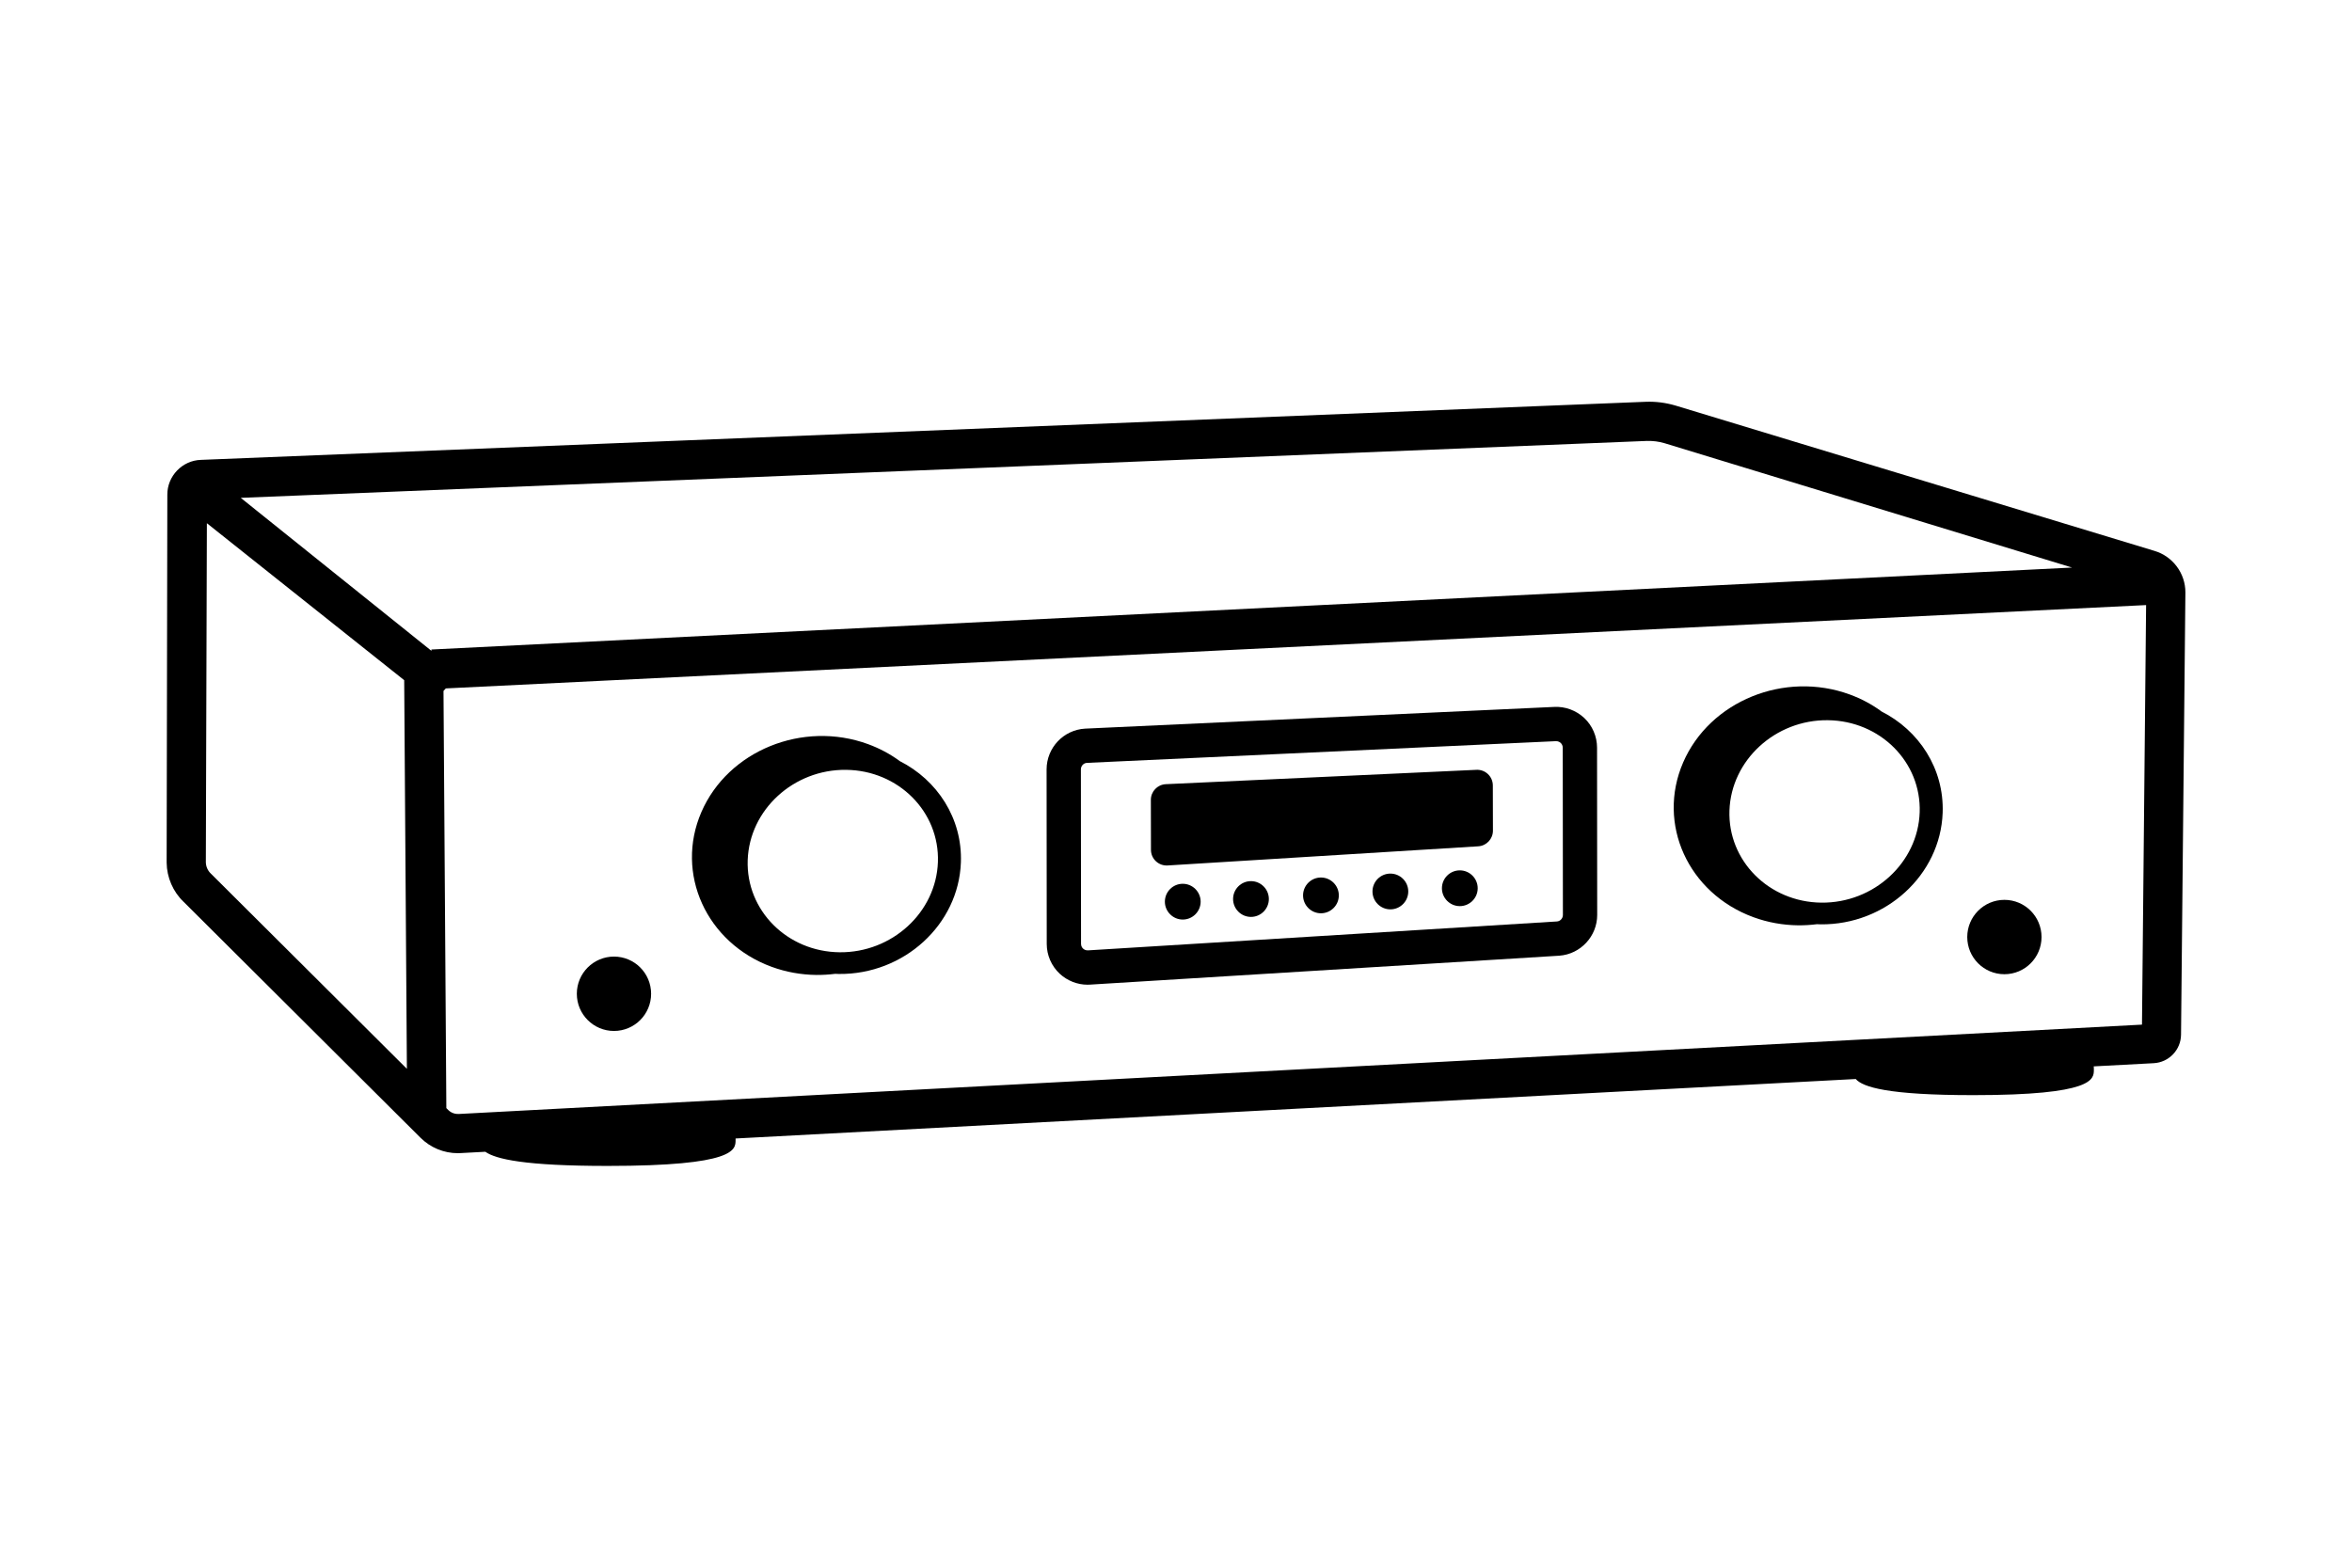 <?xml version="1.0" encoding="UTF-8"?>
<svg id="Artwork" xmlns="http://www.w3.org/2000/svg" viewBox="0 0 480 320">
  <defs>
    <style>
      .cls-1 {
        fill: #000;
      }
    </style>
  </defs>
  <path class="cls-1" d="m409.06,183.68c-4.18,0-7.58,3.4-7.58,7.59s3.39,7.59,7.58,7.59,7.58-3.4,7.58-7.59-3.39-7.59-7.58-7.59Z"/>
  <path class="cls-1" d="m41.01,93.87c-3.81.11-6.89,3.31-6.86,7.13l-.14,75.08c.03,3.02,1.31,5.95,3.43,7.97l48.39,48.2c2.02,2.01,4.76,3.14,7.6,3.14.19,0,.38,0,.57-.02l5.05-.27c2.12,1.51,8.09,2.89,24.95,2.89,26.12,0,26.12-3.31,26.12-5.29,0-.1,0-.21,0-.31l228.6-12.14c1.46,1.65,6.51,3.29,24,3.29,24.6,0,24.6-3.25,24.6-5.19,0-.21,0-.44-.03-.68l12.24-.65c3.1-.16,5.55-2.72,5.58-5.82l.89-90.28c.01-3.9-2.59-7.38-6.33-8.48l-97.74-29.66c-1.94-.57-3.95-.84-5.98-.77m.24,8c1.18-.04,2.35.12,3.49.45l83.19,25.39-334.82,16.73v.27s-38.92-31.23-38.92-31.23l287.07-11.62ZM42.01,175.99l.21-69.19,40.27,32.04.55,79.33-40.02-39.86c-.63-.6-1-1.45-1.01-2.33Zm51.57,51.39c-.79.04-1.54-.25-2.1-.8l-.39-.39-.58-85.15.47-.52,347-17.01-.84,85.64-343.55,18.24Z"/>
  <path class="cls-1" d="m125.3,195.26c-4.18,0-7.58,3.4-7.58,7.59s3.39,7.59,7.58,7.59,7.58-3.4,7.58-7.59-3.39-7.59-7.58-7.59Z"/>
  <path class="cls-1" d="m221.94,201c-2.07,0-4.11-.8-5.66-2.23-1.69-1.57-2.66-3.79-2.66-6.09l-.03-35.62c0-4.42,3.45-8.08,7.86-8.33l95.71-4.43c2.24-.13,4.5.7,6.16,2.26,1.66,1.56,2.61,3.77,2.61,6.05l.03,34.15c0,4.35-3.39,8-7.73,8.32l-95.71,5.9c-.19.01-.39.02-.58.02Zm-1.35-43.95l.03,35.62c0,.5.27.83.43.97.16.15.51.38,1,.35l95.71-5.9c.66-.05,1.2-.63,1.2-1.33l-.03-34.14c0-.5-.26-.82-.42-.97-.16-.15-.49-.38-.99-.36l-95.71,4.43c-.67.04-1.22.62-1.22,1.33h0Z"/>
  <path class="cls-1" d="m183.57,155.31c-1.93-1.41-4.09-2.56-6.4-3.41-13.34-4.89-28.6,1.33-34.03,13.86-5.43,12.53,1.01,26.7,14.34,31.59,2.92,1.07,6,1.62,9.12,1.66,1.28.01,2.57-.07,3.86-.23.24,0,.49.02.73.03,13.29.14,24.46-10.08,24.91-22.78.32-8.97-4.81-16.82-12.53-20.7Zm-12.22,39.07c-10.7-.11-19.12-8.55-18.76-18.82s9.36-18.53,20.06-18.42,19.12,8.55,18.76,18.82c-.36,10.27-9.36,18.53-20.06,18.42Z"/>
  <path class="cls-1" d="m383.93,145.18c-1.93-1.41-4.09-2.56-6.4-3.41-13.34-4.89-28.6,1.33-34.03,13.86-5.43,12.53,1.01,26.7,14.34,31.59,2.92,1.07,6,1.62,9.12,1.66,1.28.01,2.57-.07,3.86-.23.24,0,.49.02.73.03,13.29.14,24.46-10.08,24.91-22.78.32-8.97-4.81-16.82-12.53-20.7Zm-12.22,39.07c-10.7-.11-19.12-8.55-18.76-18.82.36-10.27,9.36-18.53,20.06-18.42,10.7.11,19.12,8.55,18.76,18.82-.36,10.27-9.36,18.53-20.06,18.42Z"/>
  <path class="cls-1" d="m234.87,163.27l.02,10.2c0,1.86,1.58,3.32,3.43,3.19l63.39-3.91c1.68-.12,2.97-1.52,2.97-3.2l-.02-9.22c0-1.84-1.55-3.3-3.38-3.19l-63.39,2.93c-1.7.1-3.02,1.5-3.02,3.2Z"/>
  <path class="cls-1" d="m241.38,180.4c-2.02,0-3.65,1.64-3.65,3.65s1.64,3.65,3.65,3.65,3.65-1.64,3.65-3.65-1.64-3.65-3.65-3.65Z"/>
  <path class="cls-1" d="m255.3,179.86c-2.02,0-3.65,1.64-3.65,3.65s1.64,3.65,3.65,3.65,3.65-1.64,3.65-3.65-1.64-3.65-3.65-3.65Z"/>
  <path class="cls-1" d="m269.58,179.12c-2.02,0-3.65,1.64-3.65,3.65s1.64,3.65,3.65,3.65,3.65-1.64,3.65-3.65-1.64-3.65-3.65-3.65Z"/>
  <path class="cls-1" d="m283.75,178.32c-2.02,0-3.65,1.64-3.65,3.65s1.64,3.65,3.65,3.65,3.65-1.64,3.65-3.65-1.64-3.65-3.65-3.65Z"/>
  <path class="cls-1" d="m297.92,177.66c-2.02,0-3.65,1.64-3.65,3.65s1.64,3.65,3.65,3.65,3.65-1.64,3.65-3.65-1.64-3.65-3.65-3.65Z"/>
</svg>